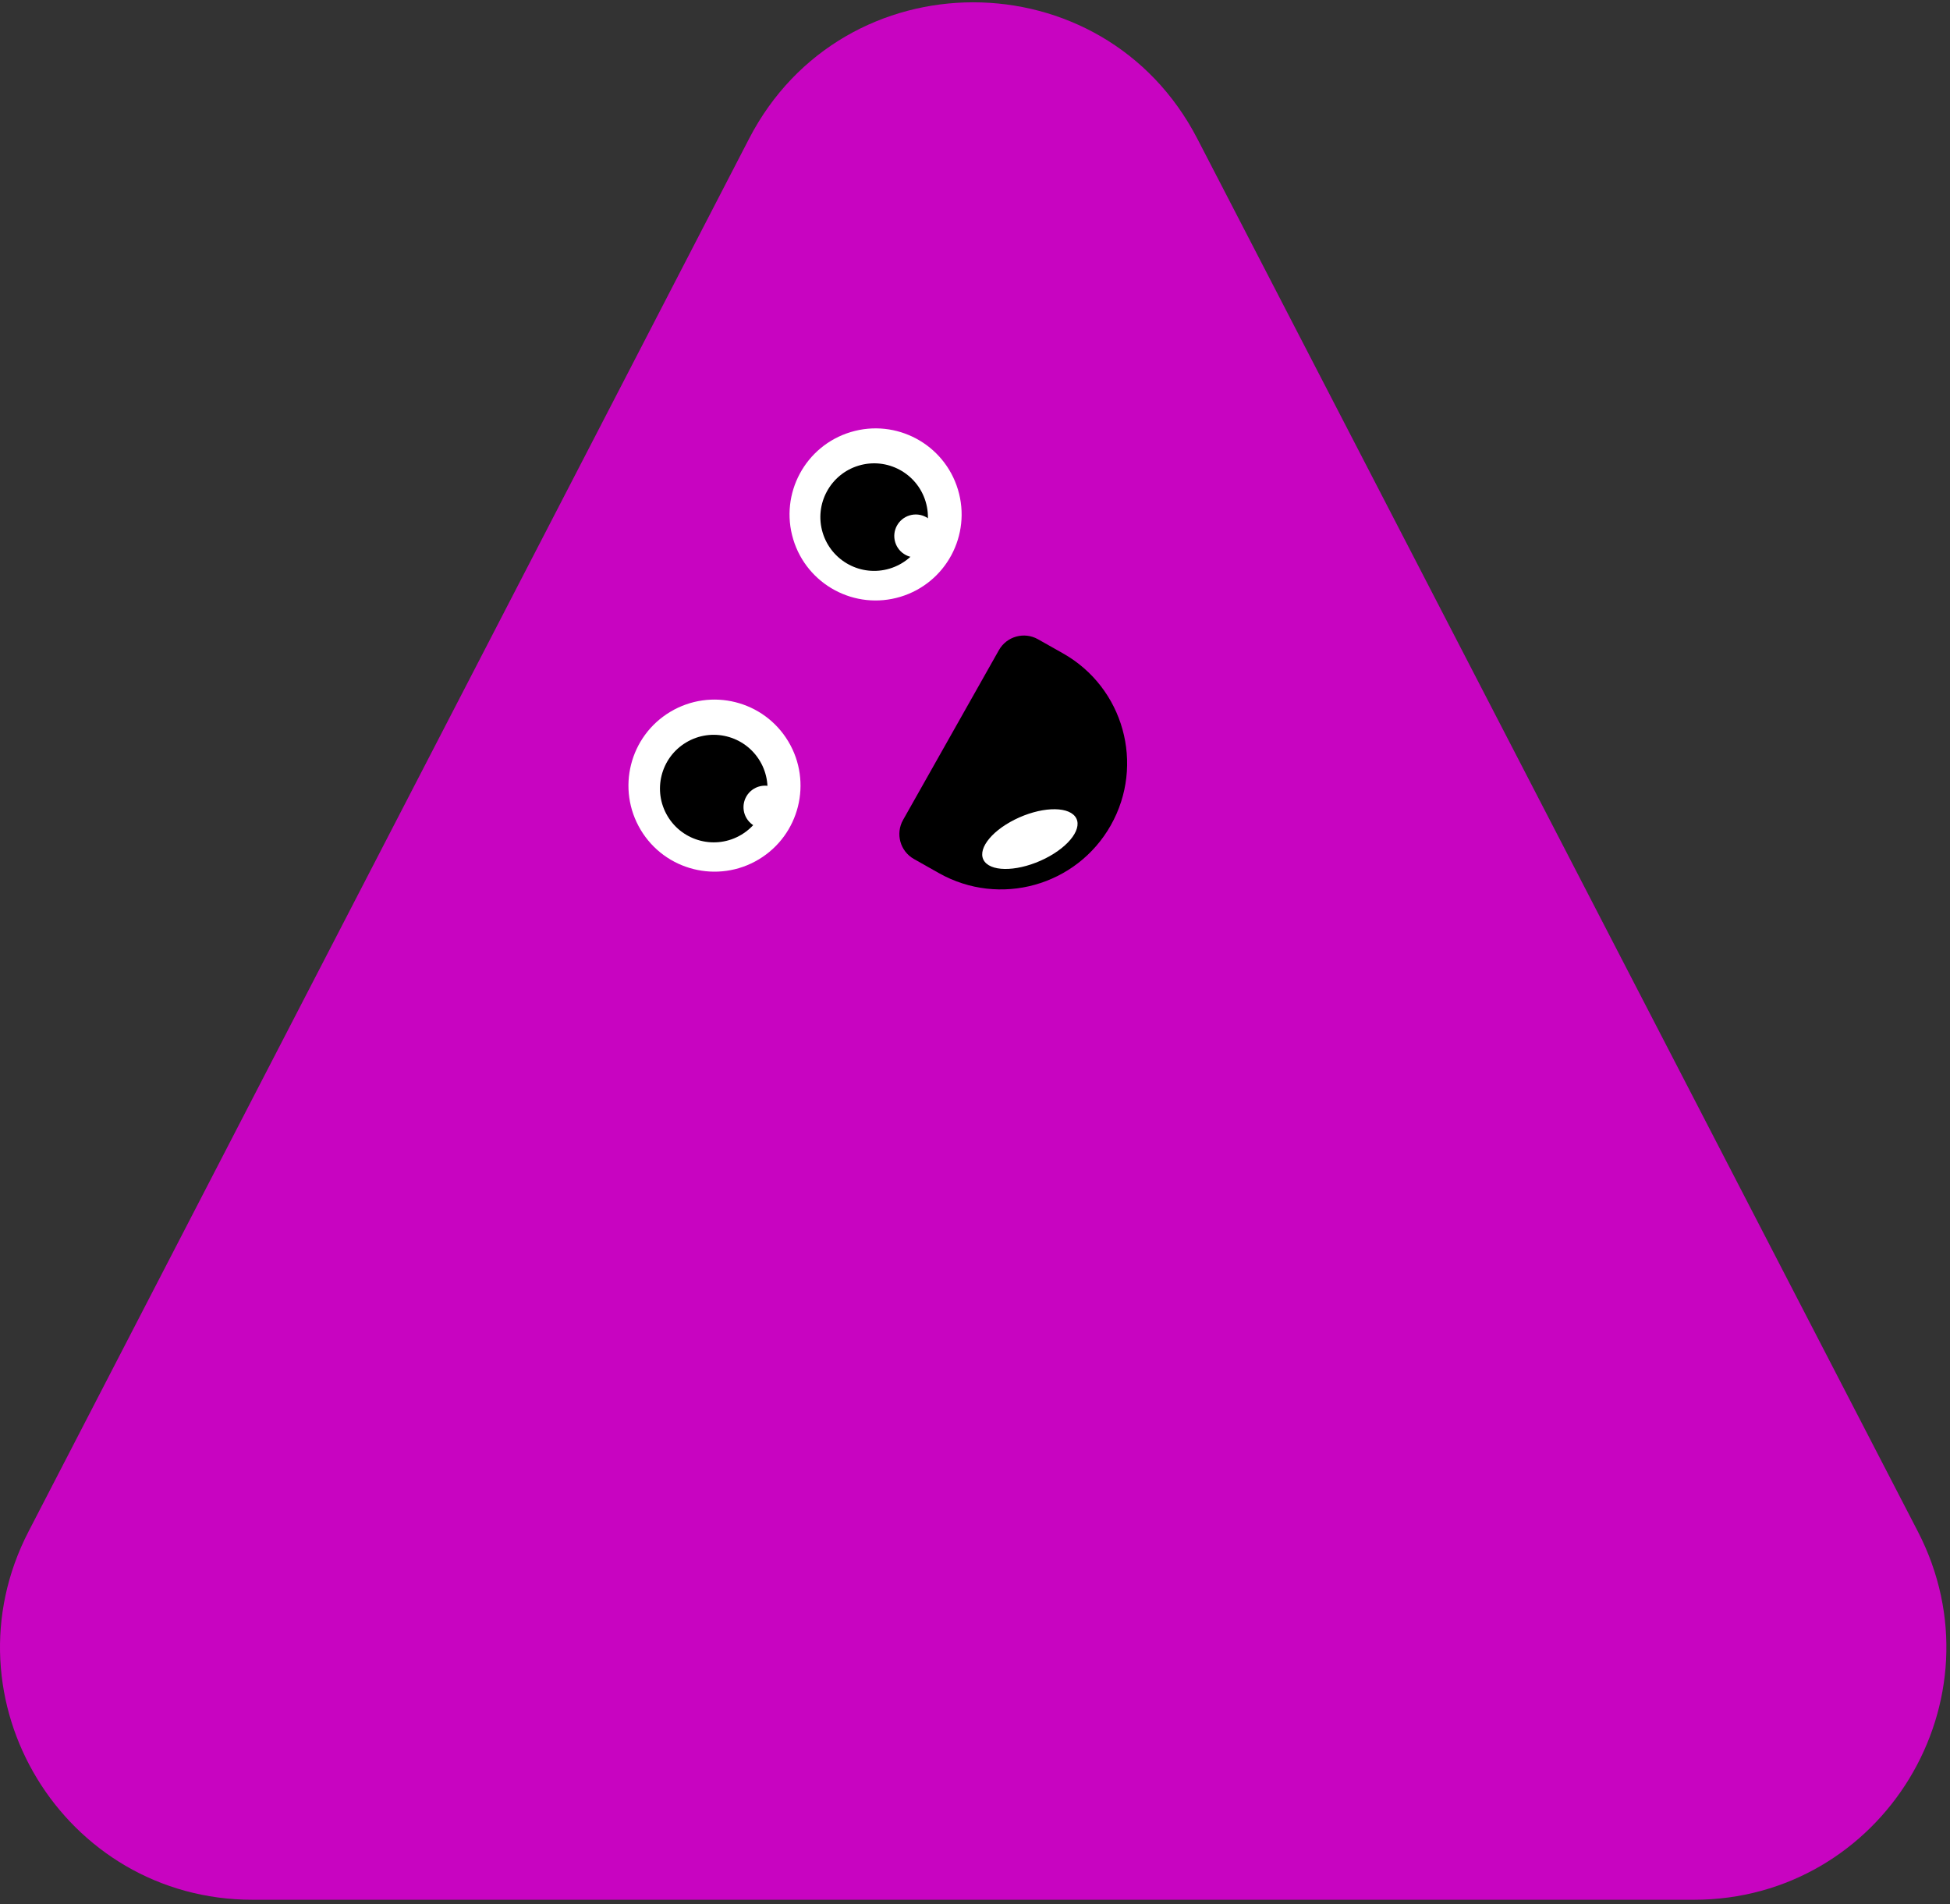 <svg width="340" height="332" viewBox="0 0 340 332" fill="none" xmlns="http://www.w3.org/2000/svg">
<rect x="0" y="0" width="340" height="332" fill="#333333" stroke="none"/>
<path d="M130.606 24.186C147.01 -7.525 192.361 -7.525 208.766 24.186L334.393 267.023C349.544 296.31 328.286 331.24 295.312 331.24H44.059C11.085 331.24 -10.172 296.31 4.979 267.023L130.606 24.186Z" fill="#C804C1"/>
<circle cx="124.577" cy="136.98" r="15" transform="rotate(-120.934 124.577 136.98)" fill="white"/>
<circle cx="124.448" cy="137.495" r="9.375" transform="rotate(-120.934 124.448 137.495)" fill="black"/>
<circle cx="133.386" cy="140.737" r="3.75" transform="rotate(-120.934 133.386 140.737)" fill="white"/>
<circle cx="152.666" cy="89.694" r="15" transform="rotate(-16.794 152.666 89.694)" fill="white"/>
<circle cx="152.415" cy="90.162" r="9.375" transform="rotate(-16.794 152.415 90.162)" fill="black"/>
<circle cx="159.676" cy="93.454" r="3.75" transform="rotate(-16.794 159.676 93.454)" fill="white"/>
<path d="M185.336 113.916C195.917 119.888 199.654 133.307 193.681 143.888C187.709 154.469 174.289 158.205 163.708 152.233L159.354 149.775C156.949 148.418 156.1 145.368 157.458 142.963L174.17 113.354C175.527 110.95 178.577 110.1 180.982 111.458L185.336 113.916Z" fill="black"/>
<ellipse cx="8.812" cy="4.308" rx="8.812" ry="4.308" transform="matrix(0.894 -0.448 -0.616 -0.788 174.346 153.644)" fill="white"/>
</svg>
